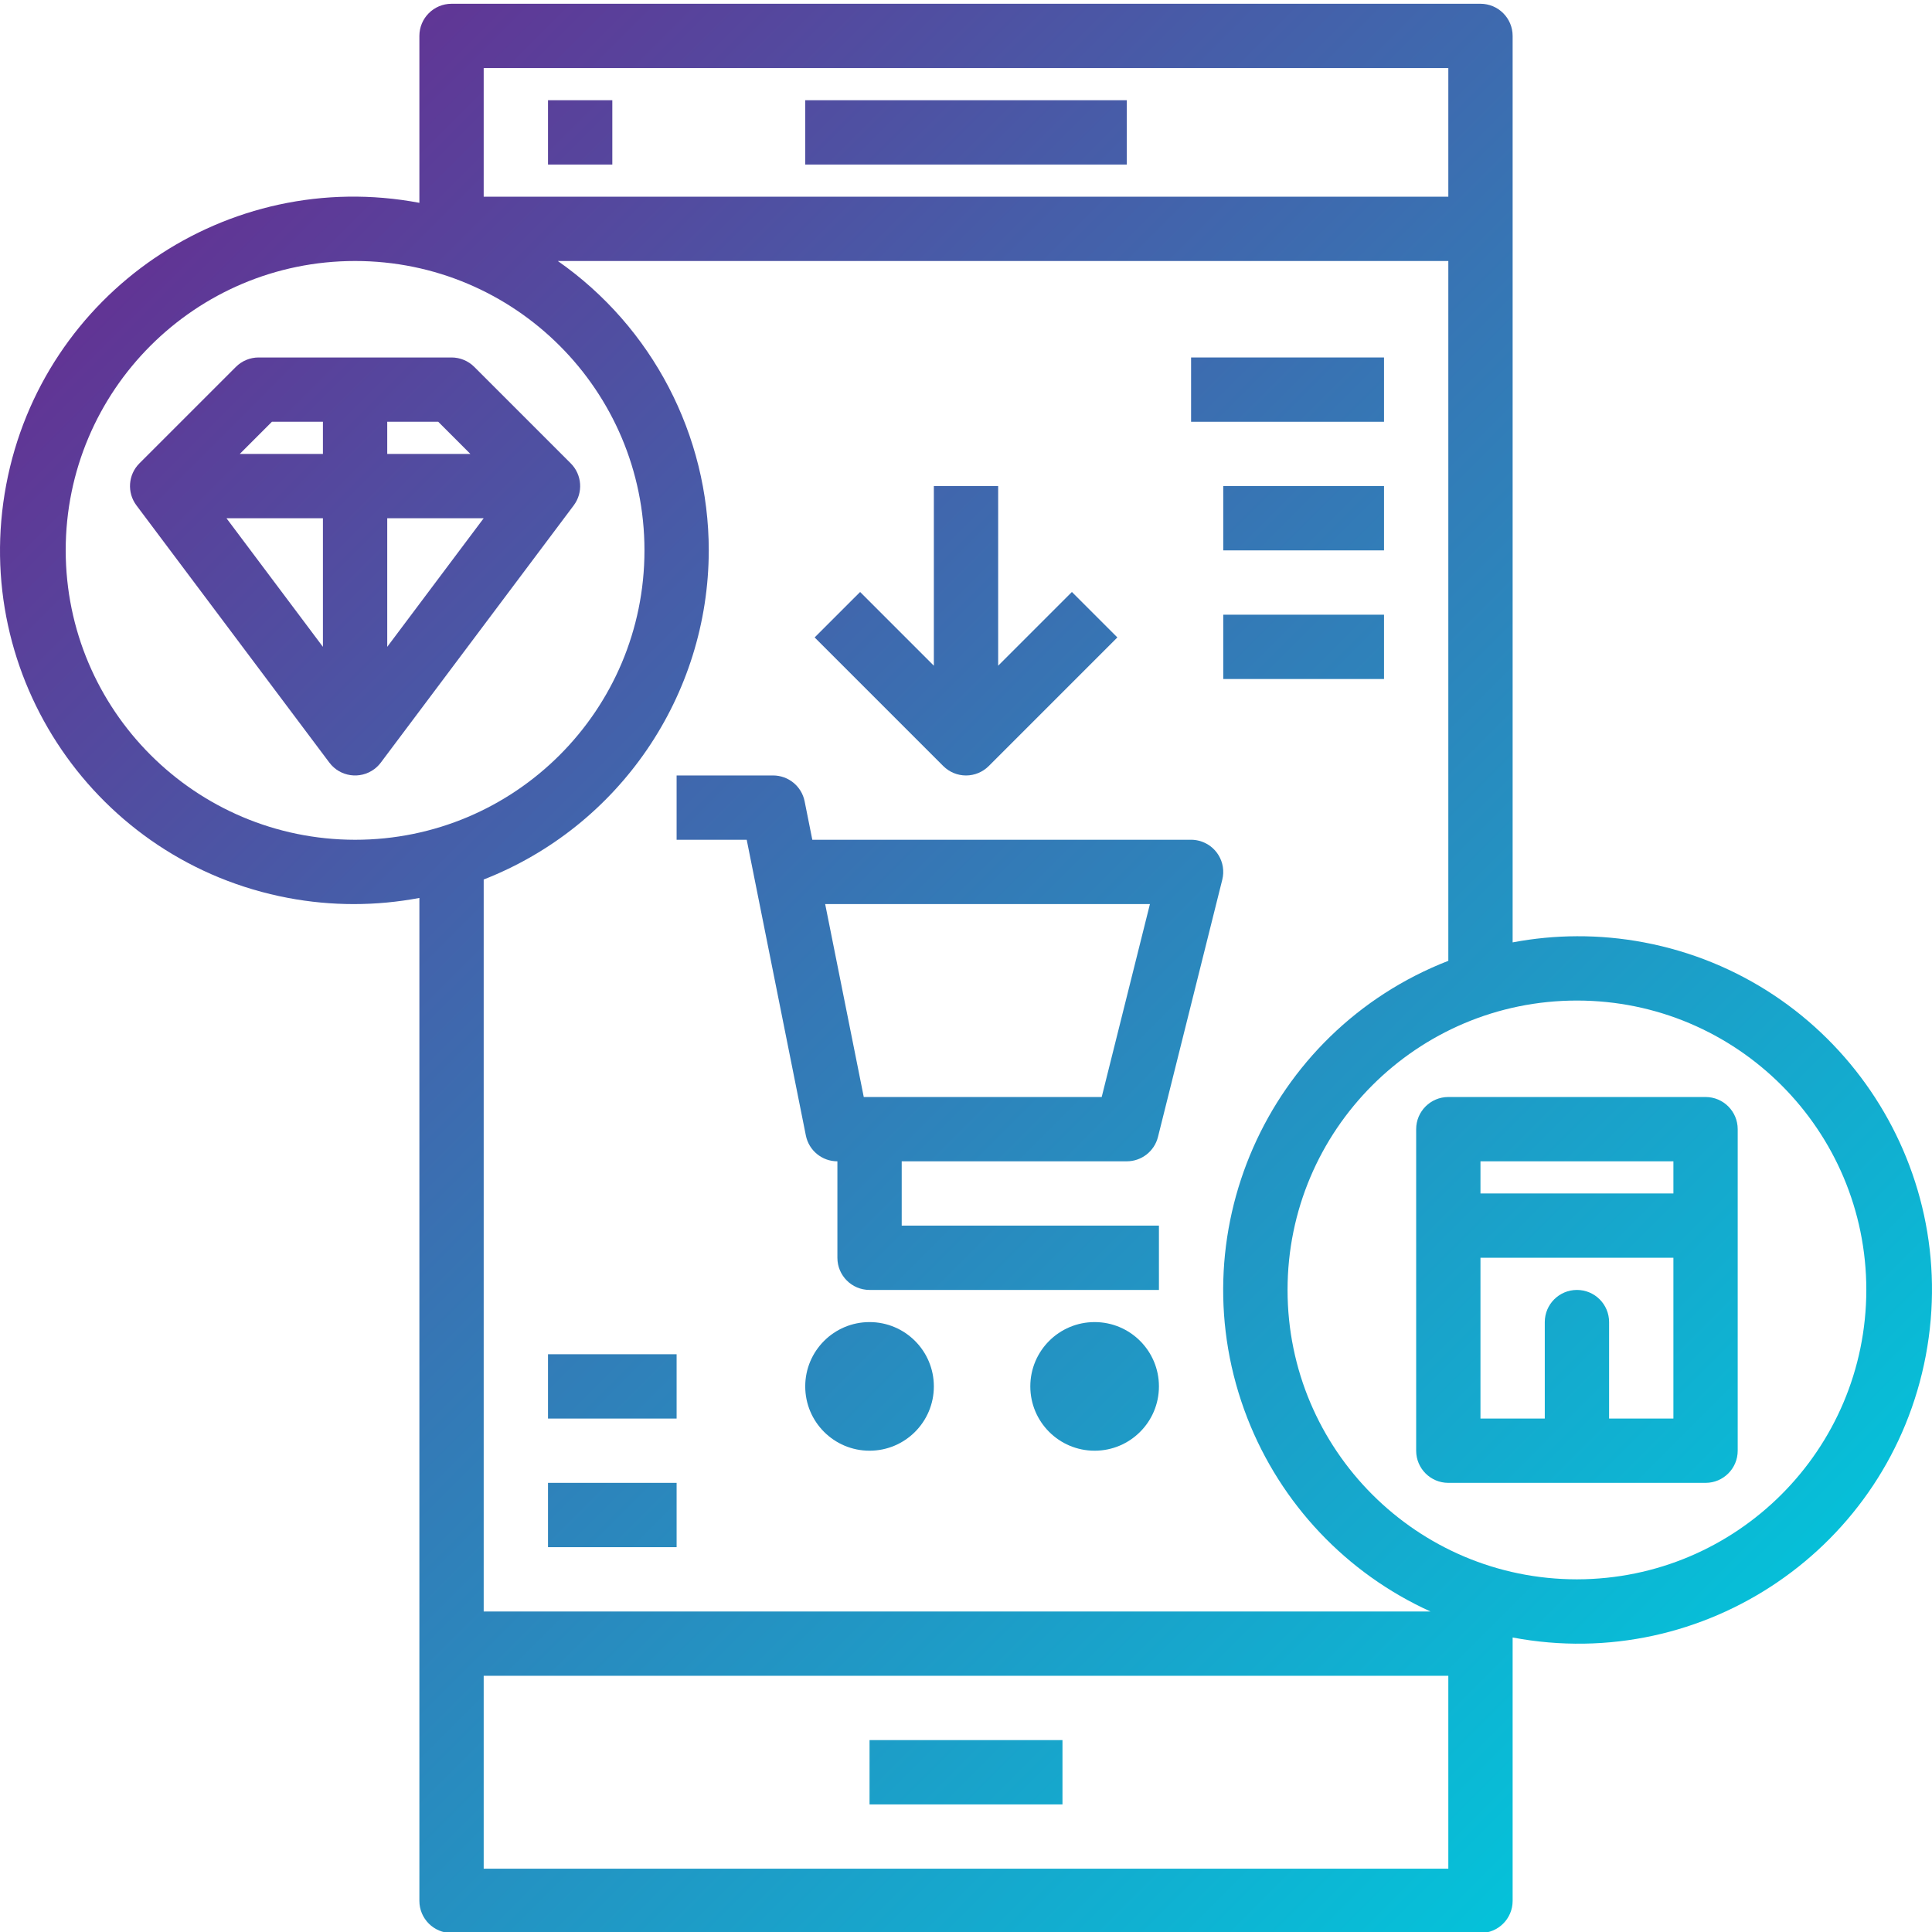 <svg height="511pt" viewBox="0 0 511.999 511" width="511pt" xmlns="http://www.w3.org/2000/svg" xmlns:xlink="http://www.w3.org/1999/xlink"><linearGradient id="a"><stop offset="0" stop-color="#662d91"/><stop offset=".437" stop-color="#3873b3"/><stop offset="1" stop-color="#00c9dd"/></linearGradient><linearGradient id="b" gradientTransform="matrix(.994 0 0 -.994 -0 502.962)" gradientUnits="userSpaceOnUse" x1="-73.911" x2="370.691" xlink:href="#a" y1="365.38" y2="-79.222"/><linearGradient id="c" gradientTransform="matrix(.994 0 0 -.994 -0 502.962)" gradientUnits="userSpaceOnUse" x1="144.632" x2="589.234" xlink:href="#a" y1="583.923" y2="139.321"/><linearGradient id="d" gradientTransform="matrix(.994 0 0 -.994 -0 502.962)" gradientUnits="userSpaceOnUse" x1="93.21" x2="537.812" xlink:href="#a" y1="532.501" y2="87.899"/><linearGradient id="e" gradientTransform="matrix(.994 0 0 -.994 -0 502.962)" gradientUnits="userSpaceOnUse" x1="33.218" x2="477.82" xlink:href="#a" y1="472.509" y2="27.907"/><linearGradient id="f" gradientTransform="matrix(.994 0 0 -.994 -0 502.962)" gradientUnits="userSpaceOnUse" x1="28.933" x2="473.534" xlink:href="#a" y1="468.223" y2="23.622"/><linearGradient id="g" gradientTransform="matrix(.994 0 0 -.994 -0 502.962)" gradientUnits="userSpaceOnUse" x1="-35.344" x2="409.257" xlink:href="#a" y1="403.946" y2="-40.656"/><linearGradient id="h" gradientTransform="matrix(.994 0 0 -.994 -0 502.962)" gradientUnits="userSpaceOnUse" x1="-5.348" x2="439.253" xlink:href="#a" y1="433.942" y2="-10.659"/><linearGradient id="i" gradientTransform="matrix(.994 0 0 -.994 -0 502.962)" gradientUnits="userSpaceOnUse" x1="11.791" x2="456.393" xlink:href="#a" y1="451.082" y2="6.48"/><linearGradient id="j" gradientTransform="matrix(.994 0 0 -.994 -0 502.962)" gradientUnits="userSpaceOnUse" x1="71.784" x2="516.386" xlink:href="#a" y1="511.075" y2="66.473"/><linearGradient id="k" gradientTransform="matrix(.994 0 0 -.994 -0 502.962)" gradientUnits="userSpaceOnUse" x1="153.202" x2="597.804" xlink:href="#a" y1="592.493" y2="147.891"/><linearGradient id="l" gradientTransform="matrix(.994 0 0 -.994 -0 502.962)" gradientUnits="userSpaceOnUse" x1="138.204" x2="582.806" xlink:href="#a" y1="577.495" y2="132.893"/><linearGradient id="m" gradientTransform="matrix(.994 0 0 -.994 -0 502.962)" gradientUnits="userSpaceOnUse" x1="121.064" x2="565.665" xlink:href="#a" y1="560.354" y2="115.753"/><linearGradient id="n" gradientTransform="matrix(.994 0 0 -.994 -0 502.962)" gradientUnits="userSpaceOnUse" x1="-86.766" x2="357.836" xlink:href="#a" y1="352.524" y2="-92.077"/><linearGradient id="o" gradientTransform="matrix(.994 0 0 -.994 -0 502.962)" gradientUnits="userSpaceOnUse" x1="-69.626" x2="374.976" xlink:href="#a" y1="369.665" y2="-74.937"/><linearGradient id="p" gradientTransform="matrix(.994 0 0 -.994 -0 502.962)" gradientUnits="userSpaceOnUse" x1="79.472" x2="524.074" xlink:href="#a" y1="518.754" y2="74.152"/><path d="m230.438 460.645h51.129v17.043h-51.129zm0 0" fill="url(#b)"/><path d="m213.395 26.062h85.215v17.043h-85.215zm0 0" fill="url(#c)"/><path d="m145.227 26.062h17.043v17.043h-17.043zm0 0" fill="url(#d)"/><path d="m417.902 247.613c-5.719.02-11.422.566-17.039 1.629v-240.223c0-4.703-3.816-8.52-8.523-8.52h-272.676c-4.707 0-8.523 3.816-8.523 8.52v44.234c-50.867-9.605-99.891 23.844-109.496 74.715-9.605 50.867 23.844 99.891 74.715 109.496 11.492 2.172 23.289 2.172 34.781 0v265.785c0 4.703 3.816 8.52 8.523 8.52h272.676c4.707 0 8.523-3.816 8.523-8.52v-69.797c50.867 9.602 99.891-23.852 109.492-74.719 9.605-50.871-23.852-99.891-74.719-109.496-5.844-1.102-11.781-1.648-17.734-1.625zm-34.082-230.07v34.082h-255.637v-34.082zm-366.41 127.816c0-42.355 34.336-76.691 76.688-76.691 42.355 0 76.691 34.336 76.691 76.691s-34.336 76.691-76.691 76.691c-42.336-.047-76.641-34.355-76.688-76.691zm170.422 0c-.023-30.559-14.957-59.184-40.008-76.691h235.996v185.457c-48.168 18.746-72.016 72.992-53.27 121.16 8.863 22.77 26.281 41.176 48.531 51.273h-250.898v-193.977c35.922-14.047 59.586-48.652 59.648-87.223zm195.988 349.367h-255.637v-51.125h255.637zm34.082-76.688c-42.352 0-76.688-34.34-76.688-76.691 0-42.355 34.336-76.691 76.688-76.691 42.355 0 76.691 34.336 76.691 76.691-.047 42.336-34.355 76.645-76.691 76.691zm0 0" fill="url(#e)"/><path d="m213.566 300.445c.809 3.969 4.301 6.816 8.352 6.816v25.562c0 4.707 3.812 8.523 8.52 8.523h76.691v-17.043h-68.168v-17.043h59.648c3.91-.004 7.316-2.664 8.266-6.461l17.039-68.168c1.141-4.566-1.637-9.191-6.203-10.332-.676-.168-1.367-.254-2.062-.254h-100.379l-2.043-10.223c-.812-3.969-4.305-6.816-8.352-6.816h-25.566v17.043h18.578zm91.176-61.352-12.781 51.125h-63.055l-10.227-51.125zm0 0" fill="url(#f)"/><path d="m247.48 366.91c0 9.414-7.629 17.043-17.043 17.043s-17.043-7.629-17.043-17.043c0-9.41 7.629-17.043 17.043-17.043s17.043 7.633 17.043 17.043zm0 0" fill="url(#g)"/><path d="m307.129 366.91c0 9.414-7.629 17.043-17.043 17.043-9.414 0-17.043-7.629-17.043-17.043 0-9.41 7.629-17.043 17.043-17.043 9.414 0 17.043 7.633 17.043 17.043zm0 0" fill="url(#h)"/><path d="m151.25 122.293-25.562-25.562c-1.598-1.598-3.766-2.496-6.023-2.496h-51.129c-2.258 0-4.426.898-6.023 2.496l-25.566 25.562c-2.996 2.996-3.336 7.742-.789 11.137l51.125 68.168c2.824 3.766 8.164 4.527 11.93 1.707.645-.484 1.219-1.059 1.703-1.707l51.129-68.168c2.543-3.395 2.207-8.141-.793-11.137zm-65.672 48.629-25.562-34.086h25.562zm17.043-34.086h25.562l-25.562 34.086zm22.035-17.039h-22.035v-8.523h13.516zm-52.594-8.523h13.516v8.523h-22.035zm0 0" fill="url(#i)"/><path d="m451.988 290.219h-68.168c-4.707 0-8.523 3.816-8.523 8.523v85.211c0 4.707 3.816 8.52 8.523 8.52h68.168c4.707 0 8.52-3.812 8.52-8.52v-85.211c.004-4.707-3.812-8.523-8.52-8.523zm-8.52 17.043v8.52h-51.129v-8.52zm-17.043 68.172v-25.566c0-4.703-3.816-8.52-8.523-8.52-4.703 0-8.52 3.816-8.52 8.52v25.566h-17.043v-42.609h51.129v42.609zm0 0" fill="url(#j)"/><path d="m315.648 94.234h51.129v17.039h-51.129zm0 0" fill="url(#k)"/><path d="m324.172 128.316h42.605v17.043h-42.605zm0 0" fill="url(#l)"/><path d="m324.172 162.402h42.605v17.043h-42.605zm0 0" fill="url(#m)"/><path d="m145.227 392.473h34.082v17.043h-34.082zm0 0" fill="url(#n)"/><path d="m145.227 358.391h34.082v17.043h-34.082zm0 0" fill="url(#o)"/><path d="m256 205.008c2.262 0 4.43-.898 6.027-2.496l34.082-34.086-12.047-12.047-19.539 19.539v-47.602h-17.043v47.602l-19.539-19.539-12.051 12.047 34.086 34.086c1.598 1.598 3.766 2.496 6.023 2.496zm0 0" fill="url(#p)"/></svg>